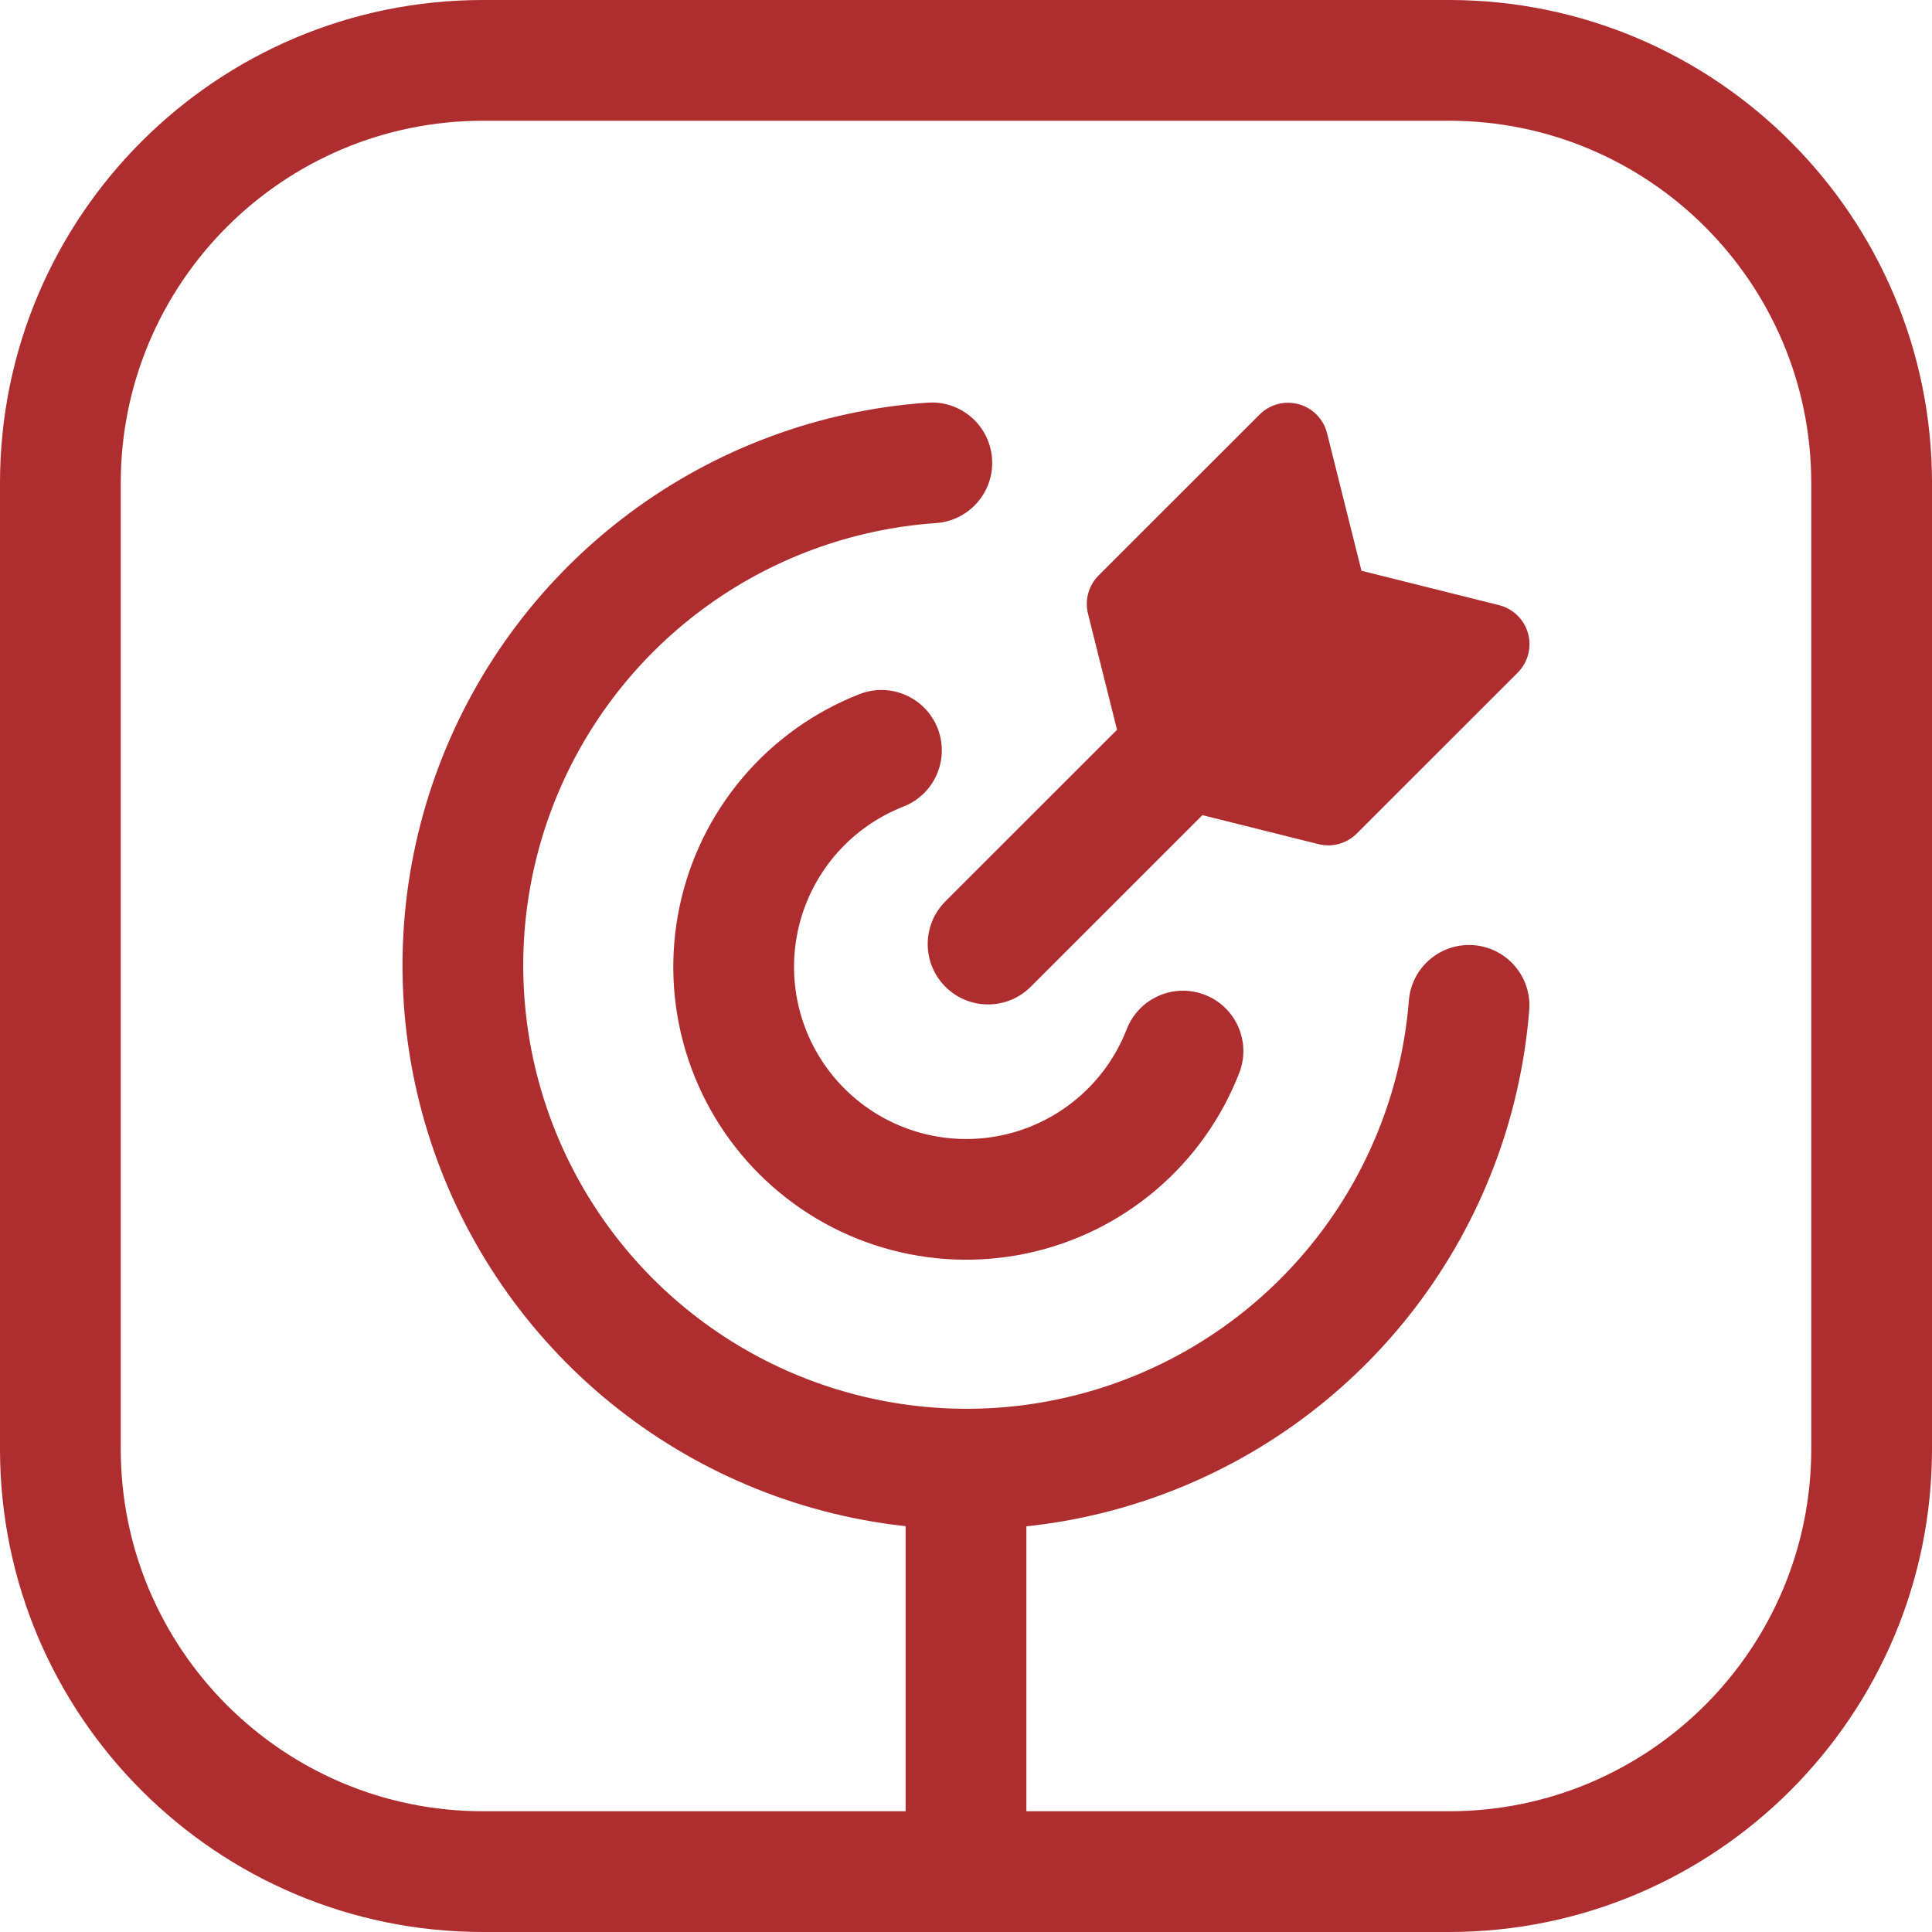<?xml version="1.0" encoding="UTF-8" standalone="no"?>
<!DOCTYPE svg PUBLIC "-//W3C//DTD SVG 1.1//EN" "http://www.w3.org/Graphics/SVG/1.1/DTD/svg11.dtd">
<svg width="100%" height="100%" viewBox="0 0 200 200" version="1.1" xmlns="http://www.w3.org/2000/svg" xmlns:xlink="http://www.w3.org/1999/xlink" xml:space="preserve" xmlns:serif="http://www.serif.com/" style="fill-rule:evenodd;clip-rule:evenodd;stroke-linejoin:round;stroke-miterlimit:2;">
    <g id="target--shop-bullseye-arrow-target">
    </g>
    <g id="target--shop-bullseye-arrow-target1" serif:id="target--shop-bullseye-arrow-target">
        <path id="Union" d="M102.697,47.482c0.239,3.442 -2.358,6.427 -5.802,6.666c-8.768,0.609 -17.178,3.721 -24.229,8.968c-7.051,5.247 -12.448,12.407 -15.549,20.629c-3.101,8.223 -3.775,17.163 -1.944,25.757c1.832,8.595 6.093,16.483 12.277,22.729c6.184,6.244 14.031,10.584 22.609,12.5c8.578,1.918 17.527,1.333 25.782,-1.684c8.256,-3.017 15.471,-8.34 20.79,-15.336c5.318,-6.997 8.516,-15.372 9.214,-24.132c0.274,-3.44 3.285,-6.007 6.725,-5.733c3.441,0.274 6.008,3.284 5.734,6.724c-0.887,11.145 -4.956,21.8 -11.722,30.701c-6.766,8.901 -15.946,15.674 -26.449,19.512c-10.503,3.839 -21.888,4.583 -32.801,2.143c-10.913,-2.44 -20.897,-7.959 -28.764,-15.904c-7.868,-7.945 -13.289,-17.981 -15.619,-28.916c-2.33,-10.934 -1.472,-22.308 2.473,-32.769c3.945,-10.461 10.811,-19.57 19.782,-26.245c8.971,-6.675 19.669,-10.635 30.825,-11.41c3.443,-0.239 6.429,2.357 6.668,5.8Zm-5.631,27.918c1.258,3.213 -0.327,6.838 -3.541,8.096c-2.759,1.08 -5.205,2.83 -7.118,5.092c-1.912,2.263 -3.23,4.966 -3.834,7.866c-0.605,2.9 -0.477,5.904 0.372,8.742c0.849,2.838 2.392,5.419 4.49,7.511c2.097,2.092 4.684,3.628 7.524,4.469c2.841,0.842 5.847,0.962 8.746,0.35c2.899,-0.612 5.599,-1.936 7.857,-3.854c2.259,-1.917 4.003,-4.367 5.076,-7.128c1.25,-3.217 4.871,-4.811 8.088,-3.561c3.217,1.249 4.812,4.87 3.562,8.086c-1.825,4.697 -4.793,8.865 -8.634,12.127c-3.842,3.262 -8.436,5.516 -13.368,6.556c-4.931,1.041 -10.044,0.837 -14.877,-0.594c-4.833,-1.432 -9.232,-4.045 -12.801,-7.604c-3.568,-3.558 -6.194,-7.95 -7.638,-12.777c-1.444,-4.828 -1.662,-9.94 -0.633,-14.873c1.028,-4.933 3.27,-9.532 6.523,-13.381c3.254,-3.849 7.415,-6.826 12.108,-8.663c3.214,-1.258 6.84,0.327 8.098,3.54Zm40.312,-30.552c-0.363,-1.456 -1.483,-2.603 -2.929,-3.004c-1.447,-0.4 -2.997,0.008 -4.058,1.069l-16.665,16.661c-1.035,1.035 -1.451,2.536 -1.096,3.956l3.005,12.016l-17.769,17.765c-2.44,2.44 -2.44,6.396 0.001,8.836c2.44,2.44 6.397,2.44 8.837,-0l17.769,-17.765l12.02,3.005c1.419,0.354 2.921,-0.061 3.956,-1.096l16.665,-16.661c1.06,-1.061 1.469,-2.611 1.068,-4.057c-0.4,-1.446 -1.548,-2.565 -3.004,-2.929l-14.239,-3.559l-3.561,-14.237Z" style="fill:#ae2d2e;"/>
    </g>
    <path d="M200,50l0,100c0,27.596 -22.404,50 -50,50l-100,0c-27.596,0 -50,-22.404 -50,-50l0,-100c0,-27.596 22.404,-50 50,-50l100,0c27.596,0 50,22.404 50,50Zm-12.5,-0c-0,-20.697 -16.803,-37.5 -37.5,-37.5l-100,0c-20.697,0 -37.5,16.803 -37.5,37.5l0,100c0,20.697 16.803,37.5 37.5,37.5l100,0c20.697,0 37.5,-16.803 37.5,-37.5l-0,-100Z" style="fill:#ae2d2e;"/>
    <rect x="93.75" y="150" width="12.5" height="41.667" style="fill:#ae2d2e;"/>
</svg>
